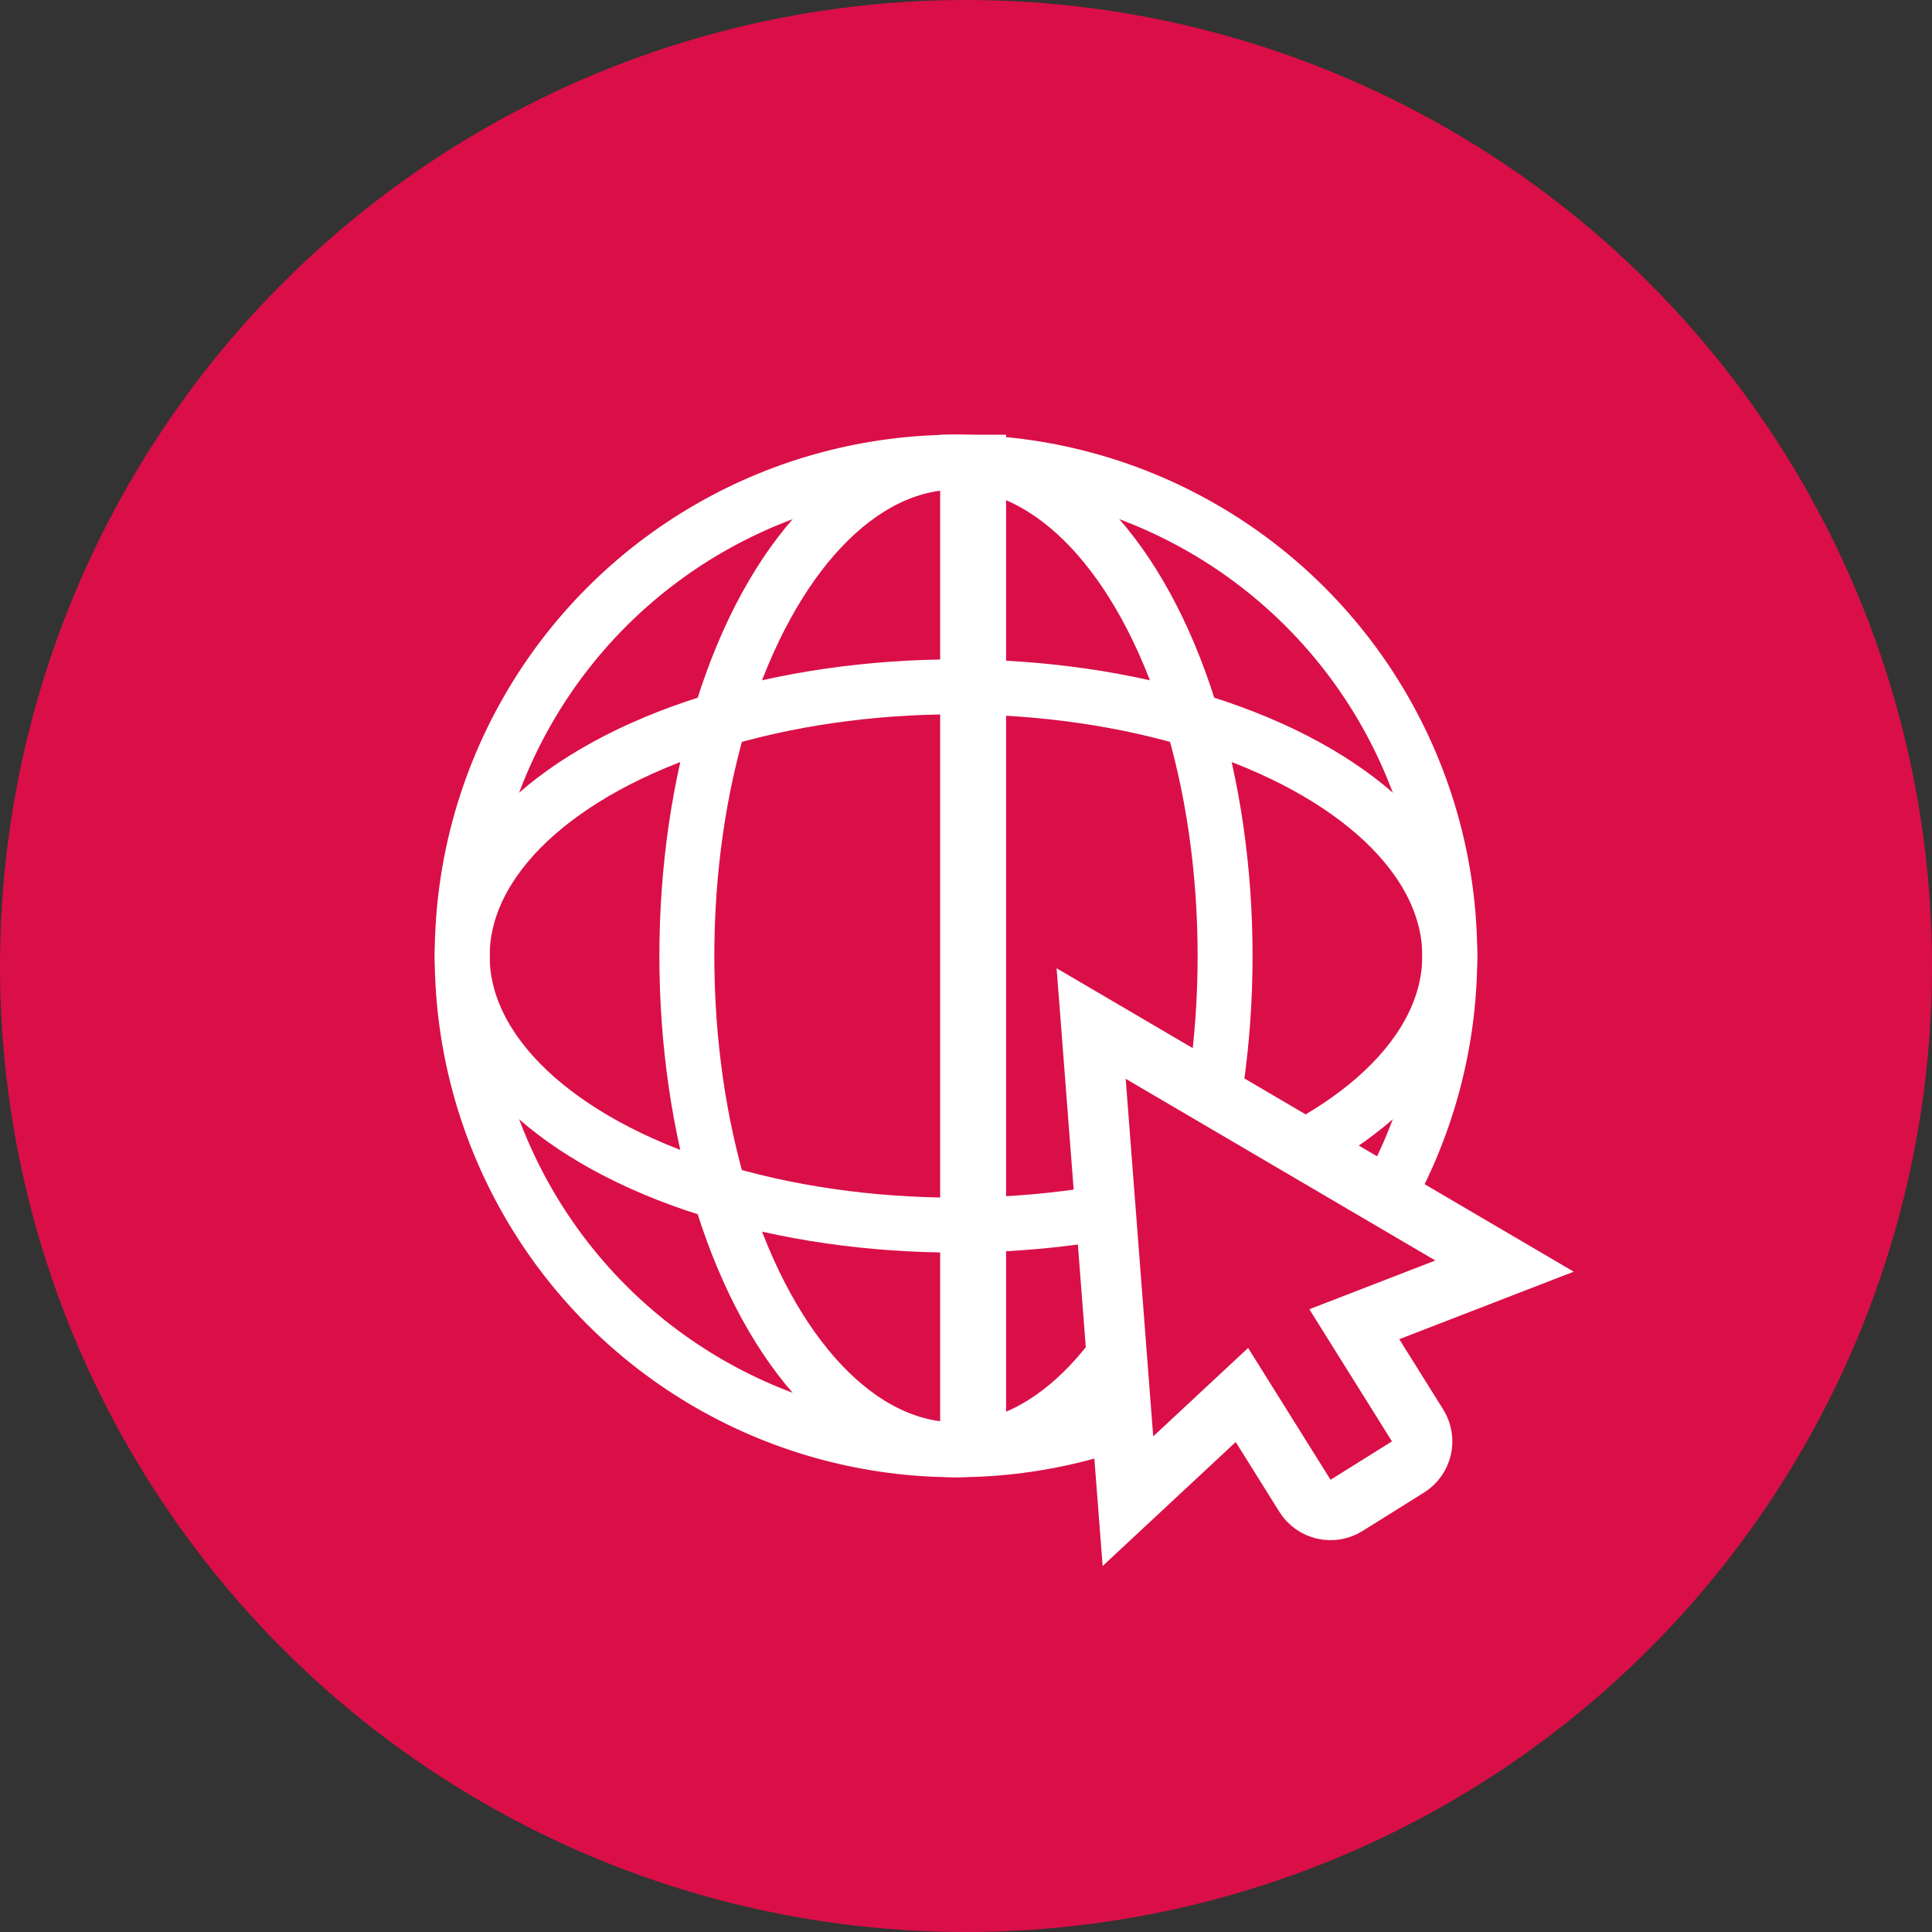 <svg xmlns="http://www.w3.org/2000/svg" xmlns:xlink="http://www.w3.org/1999/xlink" width="80" height="80" viewBox="0 0 80 80">
    <rect x="0" y="0" width="80" height="80" fill="#333333" stroke="none"/>
    <defs>
        <circle id="xf6w6rlu4a" cx="40" cy="40" r="40"/>
    </defs>
    <g fill="none" fill-rule="evenodd">
        <g>
            <g>
                <g>
                    <g>
                        <g>
                            <g transform="translate(-1090 -715) translate(269 120) translate(821 467) translate(0 128)">
                                <mask id="7dw4aefz7b" fill="#fff">
                                    <use xlink:href="#xf6w6rlu4a"/>
                                </mask>
                                <use fill="#DA0F47" xlink:href="#xf6w6rlu4a"/>
                                <g mask="url(#7dw4aefz7b)">
                                    <g>
                                        <path d="M0 0H48V48H0z" transform="translate(16 16)"/>
                                        <g transform="translate(16 16) translate(2 2)">
                                            <circle cx="21.585" cy="21.585" r="20.447" stroke="#FFF" stroke-width="2.275"/>
                                            <ellipse cx="21.585" cy="21.585" stroke="#FFF" stroke-width="2.275" rx="20.447" ry="11.144" transform="rotate(90 21.585 21.585)"/>
                                            <ellipse cx="21.585" cy="21.585" stroke="#FFF" stroke-width="2.275" rx="20.447" ry="11.144"/>
                                            <path fill="#FFF" d="M20.93 0H23.66V42.77H20.93z"/>
                                        </g>
                                        <path fill="#DA0F47" stroke="#FFF" stroke-width="2.5" d="M29.182 26.382l1.523 19.779 4.72-4.398 2.61 4.174c.182.293.467.484.778.556.312.072.651.025.944-.158l2.544-1.59c.293-.183.484-.467.556-.779.072-.311.025-.65-.158-.943l-2.62-4.19 6.22-2.407-17.117-10.044z" transform="translate(16 16)"/>
                                    </g>
                                </g>
                            </g>
                        </g>
                    </g>
                </g>
            </g>
        </g>
    </g>
</svg>
